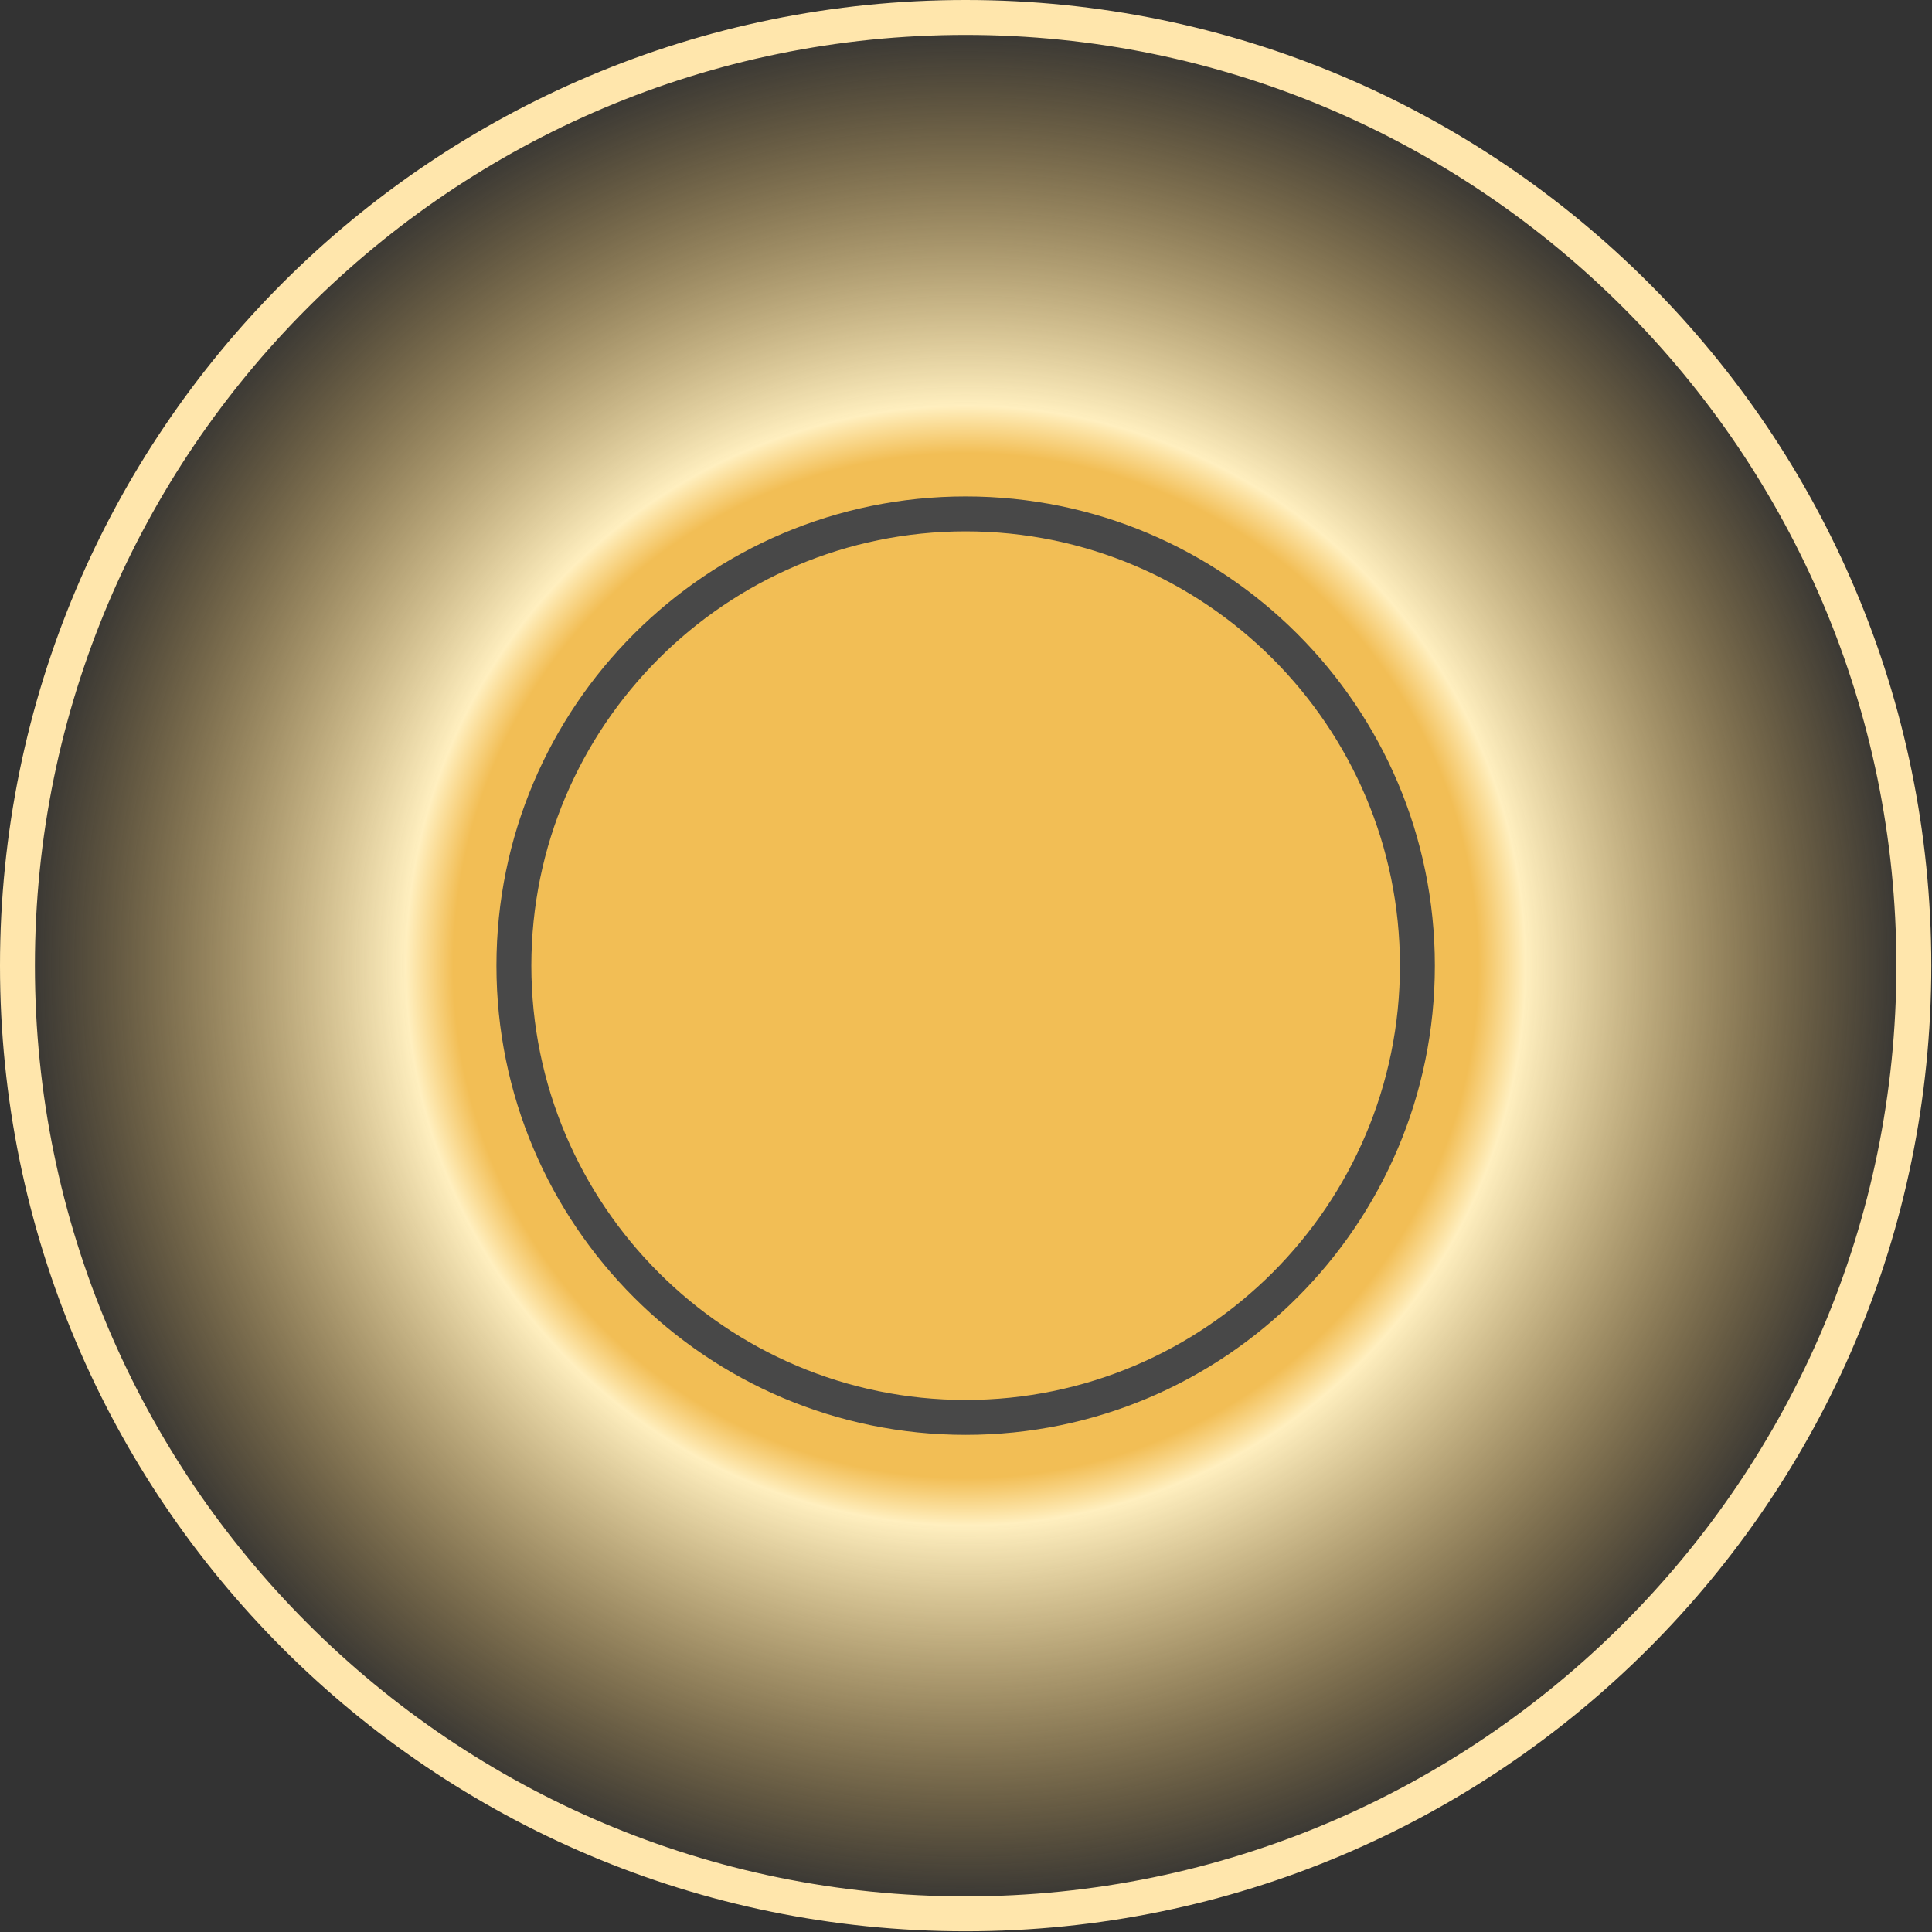 <?xml version="1.0" encoding="UTF-8"?>
<svg id="uuid-7e7f7e90-1621-4fab-a42b-16468aa9d5b7" data-name="goldChallenge" xmlns="http://www.w3.org/2000/svg" xmlns:xlink="http://www.w3.org/1999/xlink" viewBox="0 0 27.67 27.67">
  <rect x="0" y="0" width="27.67" height="27.67" fill="#333333" stroke="none"/>
  <defs>
    <radialGradient id="uuid-3900a9c5-58e4-4a7b-be30-479b336cbcc8" cx="13.83" cy="13.83" fx="13.83" fy="13.83" r="13.58" gradientUnits="userSpaceOnUse">
      <stop offset=".54" stop-color="#f2be55"/>
      <stop offset=".59" stop-color="#ffefbf"/>
      <stop offset="1" stop-color="#f2be55" stop-opacity="0"/>
    </radialGradient>
    <clipPath id="uuid-acf41c35-0f91-4d8c-b9dd-759c588a9b62">
      <path d="M13.83,13.83c0-.66,.71-1.33,1.42-1.33" fill="none"/>
    </clipPath>
    <radialGradient id="uuid-6b682e77-8f2a-453e-95da-ff5856d3e7a0" cx="13.83" cy="13.83" fx="13.83" fy="13.83" r="13.58" gradientUnits="userSpaceOnUse">
      <stop offset=".54" stop-color="#f2be55"/>
      <stop offset=".59" stop-color="#c95700"/>
      <stop offset=".63" stop-color="#ce650c"/>
      <stop offset=".74" stop-color="#de8b2b"/>
      <stop offset=".84" stop-color="#e9a742"/>
      <stop offset=".93" stop-color="#efb850"/>
      <stop offset="1" stop-color="#f2be55"/>
    </radialGradient>
  </defs>
  <g id="uuid-d2ff29bd-610a-452f-bf39-bfbd44d7b9de" data-name="filled-region">
    <path d="M13.83,27.42C6.34,27.42,.25,21.32,.25,13.83S6.34,.25,13.83,.25s13.58,6.09,13.58,13.58-6.09,13.58-13.58,13.58Z" fill="url(#uuid-3900a9c5-58e4-4a7b-be30-479b336cbcc8)"/>
    <path d="M13.83,.5c7.35,0,13.33,5.98,13.33,13.33s-5.98,13.33-13.33,13.33S.5,21.19,.5,13.83,6.48,.5,13.83,.5m0-.5C6.19,0,0,6.19,0,13.83s6.19,13.83,13.83,13.83,13.83-6.19,13.83-13.83S21.47,0,13.83,0h0Z" fill="#ffe6ac"/>
  </g>
  <g clip-path="url(#uuid-acf41c35-0f91-4d8c-b9dd-759c588a9b62)">
    <g id="uuid-8e719eb3-be62-4359-aab5-2aadecb69bbc" data-name="filled-region">
      <path d="M13.83,27.42C6.34,27.42,.25,21.32,.25,13.83S6.34,.25,13.83,.25s13.58,6.09,13.58,13.58-6.09,13.58-13.58,13.58Z" fill="url(#uuid-6b682e77-8f2a-453e-95da-ff5856d3e7a0)"/>
      <path d="M13.83,.5c7.35,0,13.33,5.98,13.33,13.33s-5.98,13.33-13.33,13.33S.5,21.19,.5,13.83,6.48,.5,13.83,.5m0-.5C6.19,0,0,6.19,0,13.83s6.19,13.83,13.83,13.83,13.83-6.19,13.83-13.83S21.47,0,13.83,0h0Z" fill="#3d3d3d"/>
    </g>
  </g>
  <g id="uuid-bc8f0548-0d37-453d-9ce1-e455423ed948" data-name="center-node">
    <circle cx="13.83" cy="13.83" r="6.47" fill="#f2be55"/>
    <path d="M13.83,7.61c3.43,0,6.22,2.79,6.22,6.22s-2.79,6.22-6.22,6.22-6.22-2.79-6.22-6.22,2.79-6.22,6.22-6.22m0-.5c-3.71,0-6.72,3.01-6.72,6.72s3.01,6.72,6.72,6.72,6.72-3.01,6.72-6.72-3.01-6.72-6.72-6.72h0Z" fill="#484848"/>
  </g>
</svg>